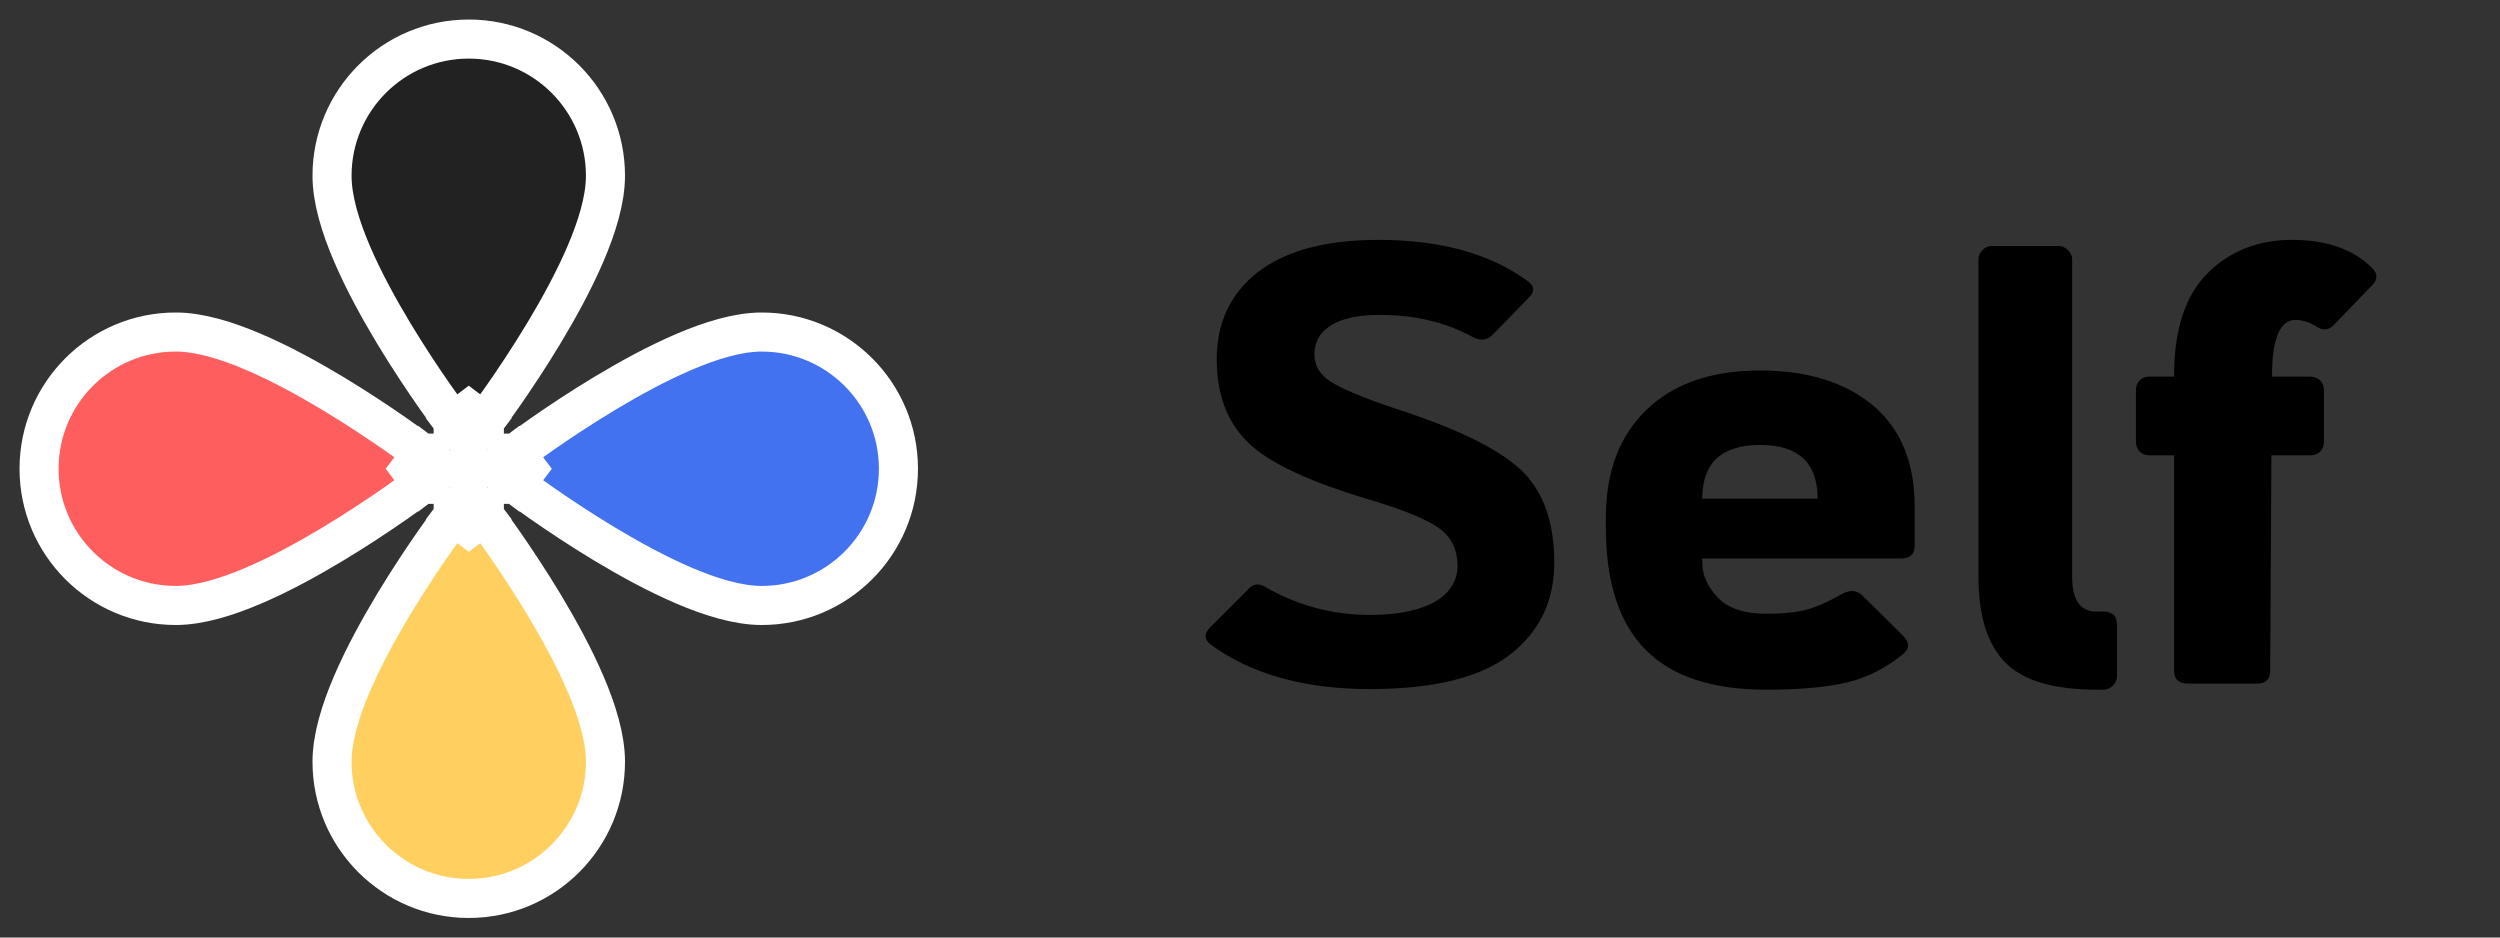 <svg width="128" height="48" viewBox="0 0 128 48" fill="none" xmlns="http://www.w3.org/2000/svg">
<rect x="0" y="0" width="128" height="48" fill="#333333" stroke="none"/>
<path d="M24 21L23.202 21.603L24 22.658L24.798 21.603L24 21ZM24 21C24.798 21.603 24.798 21.603 24.798 21.603L24.798 21.602L24.799 21.601L24.803 21.596L24.817 21.577L24.87 21.506C24.916 21.445 24.982 21.355 25.066 21.24C25.233 21.01 25.472 20.678 25.758 20.268C26.329 19.448 27.092 18.31 27.857 17.04C28.619 15.772 29.395 14.356 29.982 12.982C30.559 11.633 31 10.223 31 9C31 5.134 27.866 2 24 2C20.134 2 17 5.134 17 9C17 10.223 17.441 11.633 18.018 12.982C18.605 14.356 19.381 15.772 20.143 17.04C20.908 18.31 21.671 19.448 22.242 20.268C22.528 20.678 22.767 21.01 22.934 21.24C23.018 21.355 23.084 21.445 23.13 21.506L23.183 21.577L23.197 21.596L23.201 21.601L23.202 21.602L23.202 21.603C23.202 21.603 23.202 21.603 24 21Z" fill="#222222" stroke="white" stroke-width="2"/>
<path d="M27 24L26.397 23.202L25.342 24L26.397 24.798L27 24ZM27 24C26.397 24.798 26.397 24.798 26.397 24.798L26.398 24.798L26.399 24.799L26.404 24.803L26.423 24.817L26.494 24.87C26.555 24.916 26.645 24.982 26.76 25.066C26.99 25.233 27.322 25.472 27.732 25.758C28.552 26.329 29.69 27.092 30.96 27.857C32.228 28.619 33.644 29.395 35.017 29.982C36.367 30.559 37.777 31 39 31C42.866 31 46 27.866 46 24C46 20.134 42.866 17 39 17C37.777 17 36.367 17.441 35.017 18.018C33.644 18.605 32.228 19.381 30.96 20.143C29.69 20.908 28.552 21.671 27.732 22.242C27.322 22.528 26.99 22.767 26.76 22.934C26.645 23.018 26.555 23.084 26.494 23.13L26.423 23.183L26.404 23.197L26.399 23.201L26.398 23.202L26.397 23.202C26.397 23.202 26.397 23.202 27 24Z" fill="#4272EF" stroke="white" stroke-width="2"/>
<path d="M24 27L24.798 26.397L24 25.342L23.202 26.397L24 27ZM24 27C23.202 26.397 23.202 26.397 23.202 26.397L23.202 26.398L23.201 26.399L23.197 26.404L23.183 26.423L23.13 26.494C23.084 26.555 23.018 26.645 22.934 26.76C22.767 26.99 22.528 27.322 22.242 27.732C21.671 28.552 20.908 29.69 20.143 30.96C19.381 32.228 18.605 33.644 18.018 35.017C17.441 36.367 17 37.777 17 39C17 42.866 20.134 46 24 46C27.866 46 31 42.866 31 39C31 37.777 30.559 36.367 29.982 35.017C29.395 33.644 28.619 32.228 27.857 30.96C27.092 29.69 26.329 28.552 25.758 27.732C25.472 27.322 25.233 26.99 25.066 26.76C24.982 26.645 24.916 26.555 24.87 26.494L24.817 26.423L24.803 26.404L24.799 26.399L24.798 26.398L24.798 26.397C24.798 26.397 24.798 26.397 24 27Z" fill="#FFCF60" stroke="white" stroke-width="2"/>
<path d="M21 24L21.603 24.798L22.658 24L21.603 23.202L21 24ZM21 24C21.603 23.202 21.603 23.202 21.603 23.202L21.602 23.202L21.601 23.201L21.596 23.197L21.577 23.183L21.506 23.13C21.445 23.084 21.355 23.018 21.24 22.934C21.01 22.767 20.678 22.528 20.268 22.242C19.448 21.671 18.31 20.908 17.04 20.143C15.772 19.381 14.356 18.605 12.982 18.018C11.633 17.441 10.223 17 9 17C5.134 17 2 20.134 2 24C2 27.866 5.134 31 9 31C10.223 31 11.633 30.559 12.982 29.982C14.356 29.395 15.772 28.62 17.04 27.857C18.31 27.092 19.448 26.329 20.268 25.758C20.678 25.472 21.01 25.233 21.24 25.066C21.355 24.982 21.445 24.916 21.506 24.87L21.577 24.817L21.596 24.803L21.601 24.799L21.602 24.798L21.603 24.798C21.603 24.798 21.603 24.798 21 24Z" fill="#FF5E5E" stroke="white" stroke-width="2"/>
<path d="M62.297 18.391C62.297 16.5 63.016 15 64.438 13.906C65.859 12.828 67.891 12.281 70.562 12.281C73.719 12.281 76.25 12.969 78.172 14.359C78.594 14.641 78.609 14.953 78.203 15.312L76.422 17.141C76.141 17.422 75.812 17.469 75.422 17.266C74.031 16.5 72.422 16.109 70.562 16.125C68.438 16.125 67.297 16.891 67.297 18.141C67.297 18.719 67.578 19.188 68.141 19.547C68.703 19.906 69.812 20.375 71.453 20.922C74.594 21.938 76.734 22.984 77.875 24.062C79.016 25.141 79.578 26.719 79.578 28.797C79.578 30.781 78.828 32.344 77.312 33.516C75.797 34.688 73.406 35.281 70.141 35.281C66.812 35.281 64.125 34.531 62.047 33.047C61.641 32.766 61.625 32.453 61.984 32.094L63.875 30.203C64.156 29.875 64.469 29.844 64.828 30.078C66.469 31.016 68.25 31.484 70.141 31.484C73.078 31.484 74.625 30.5 74.625 28.953C74.625 28.188 74.344 27.562 73.766 27.109C73.188 26.656 72.016 26.156 70.266 25.625C67.125 24.703 65.016 23.734 63.938 22.688C62.844 21.656 62.297 20.219 62.297 18.391ZM94.344 30.391C94.75 30.188 95.094 30.219 95.375 30.516L97.422 32.531C97.781 32.891 97.781 33.219 97.422 33.5C96.562 34.203 95.625 34.688 94.578 34.938C93.531 35.188 92.141 35.312 90.438 35.312C84.984 35.312 82.219 32.719 82.219 26.969V26.516C82.219 24.172 82.906 22.328 84.297 20.984C85.688 19.641 87.625 18.969 90.125 18.969C92.531 18.969 94.453 19.562 95.891 20.75C97.312 21.953 98.031 23.672 98.031 25.906V27.922C98.031 28.375 97.797 28.594 97.328 28.594H87.156V28.797C87.156 29.438 87.422 30.031 87.938 30.578C88.453 31.141 89.297 31.422 90.438 31.422C91.266 31.422 91.953 31.359 92.469 31.219C92.984 31.094 93.609 30.812 94.344 30.391ZM87.156 25.531H93.062C93.062 23.703 92.078 22.781 90.125 22.781C88.141 22.781 87.156 23.703 87.156 25.531ZM108.391 31.984V34.641C108.391 34.969 108.078 35.312 107.688 35.312H107.375C105.172 35.312 103.609 34.859 102.688 33.938C101.766 33.016 101.297 31.547 101.297 29.531V13.266C101.297 12.938 101.609 12.594 101.969 12.594H105.422C105.75 12.594 106.094 12.938 106.094 13.266V29.531C106.094 30.734 106.516 31.328 107.375 31.312H107.688C108.156 31.312 108.391 31.531 108.391 31.984ZM121.453 13.719C121.75 14.016 121.75 14.328 121.422 14.641L119.469 16.656C119.203 16.922 118.906 16.938 118.578 16.703C118.25 16.5 117.906 16.391 117.547 16.375C116.734 16.375 116.328 17.328 116.328 19.25V19.281H118.281C118.703 19.281 118.984 19.578 118.984 19.953V22.641C118.984 23.016 118.719 23.312 118.281 23.312H116.297L116.234 34.328C116.234 34.781 116.016 35 115.562 35H112.016C111.547 35 111.312 34.781 111.312 34.328V23.312H110.031C109.656 23.312 109.359 23.031 109.359 22.641V19.953C109.359 19.578 109.641 19.281 110.031 19.281H111.312V19.25C111.312 16.859 111.891 15.109 113.047 13.969C114.188 12.844 115.625 12.281 117.359 12.281C119.125 12.281 120.5 12.766 121.453 13.719Z" fill="black"/>
</svg>
